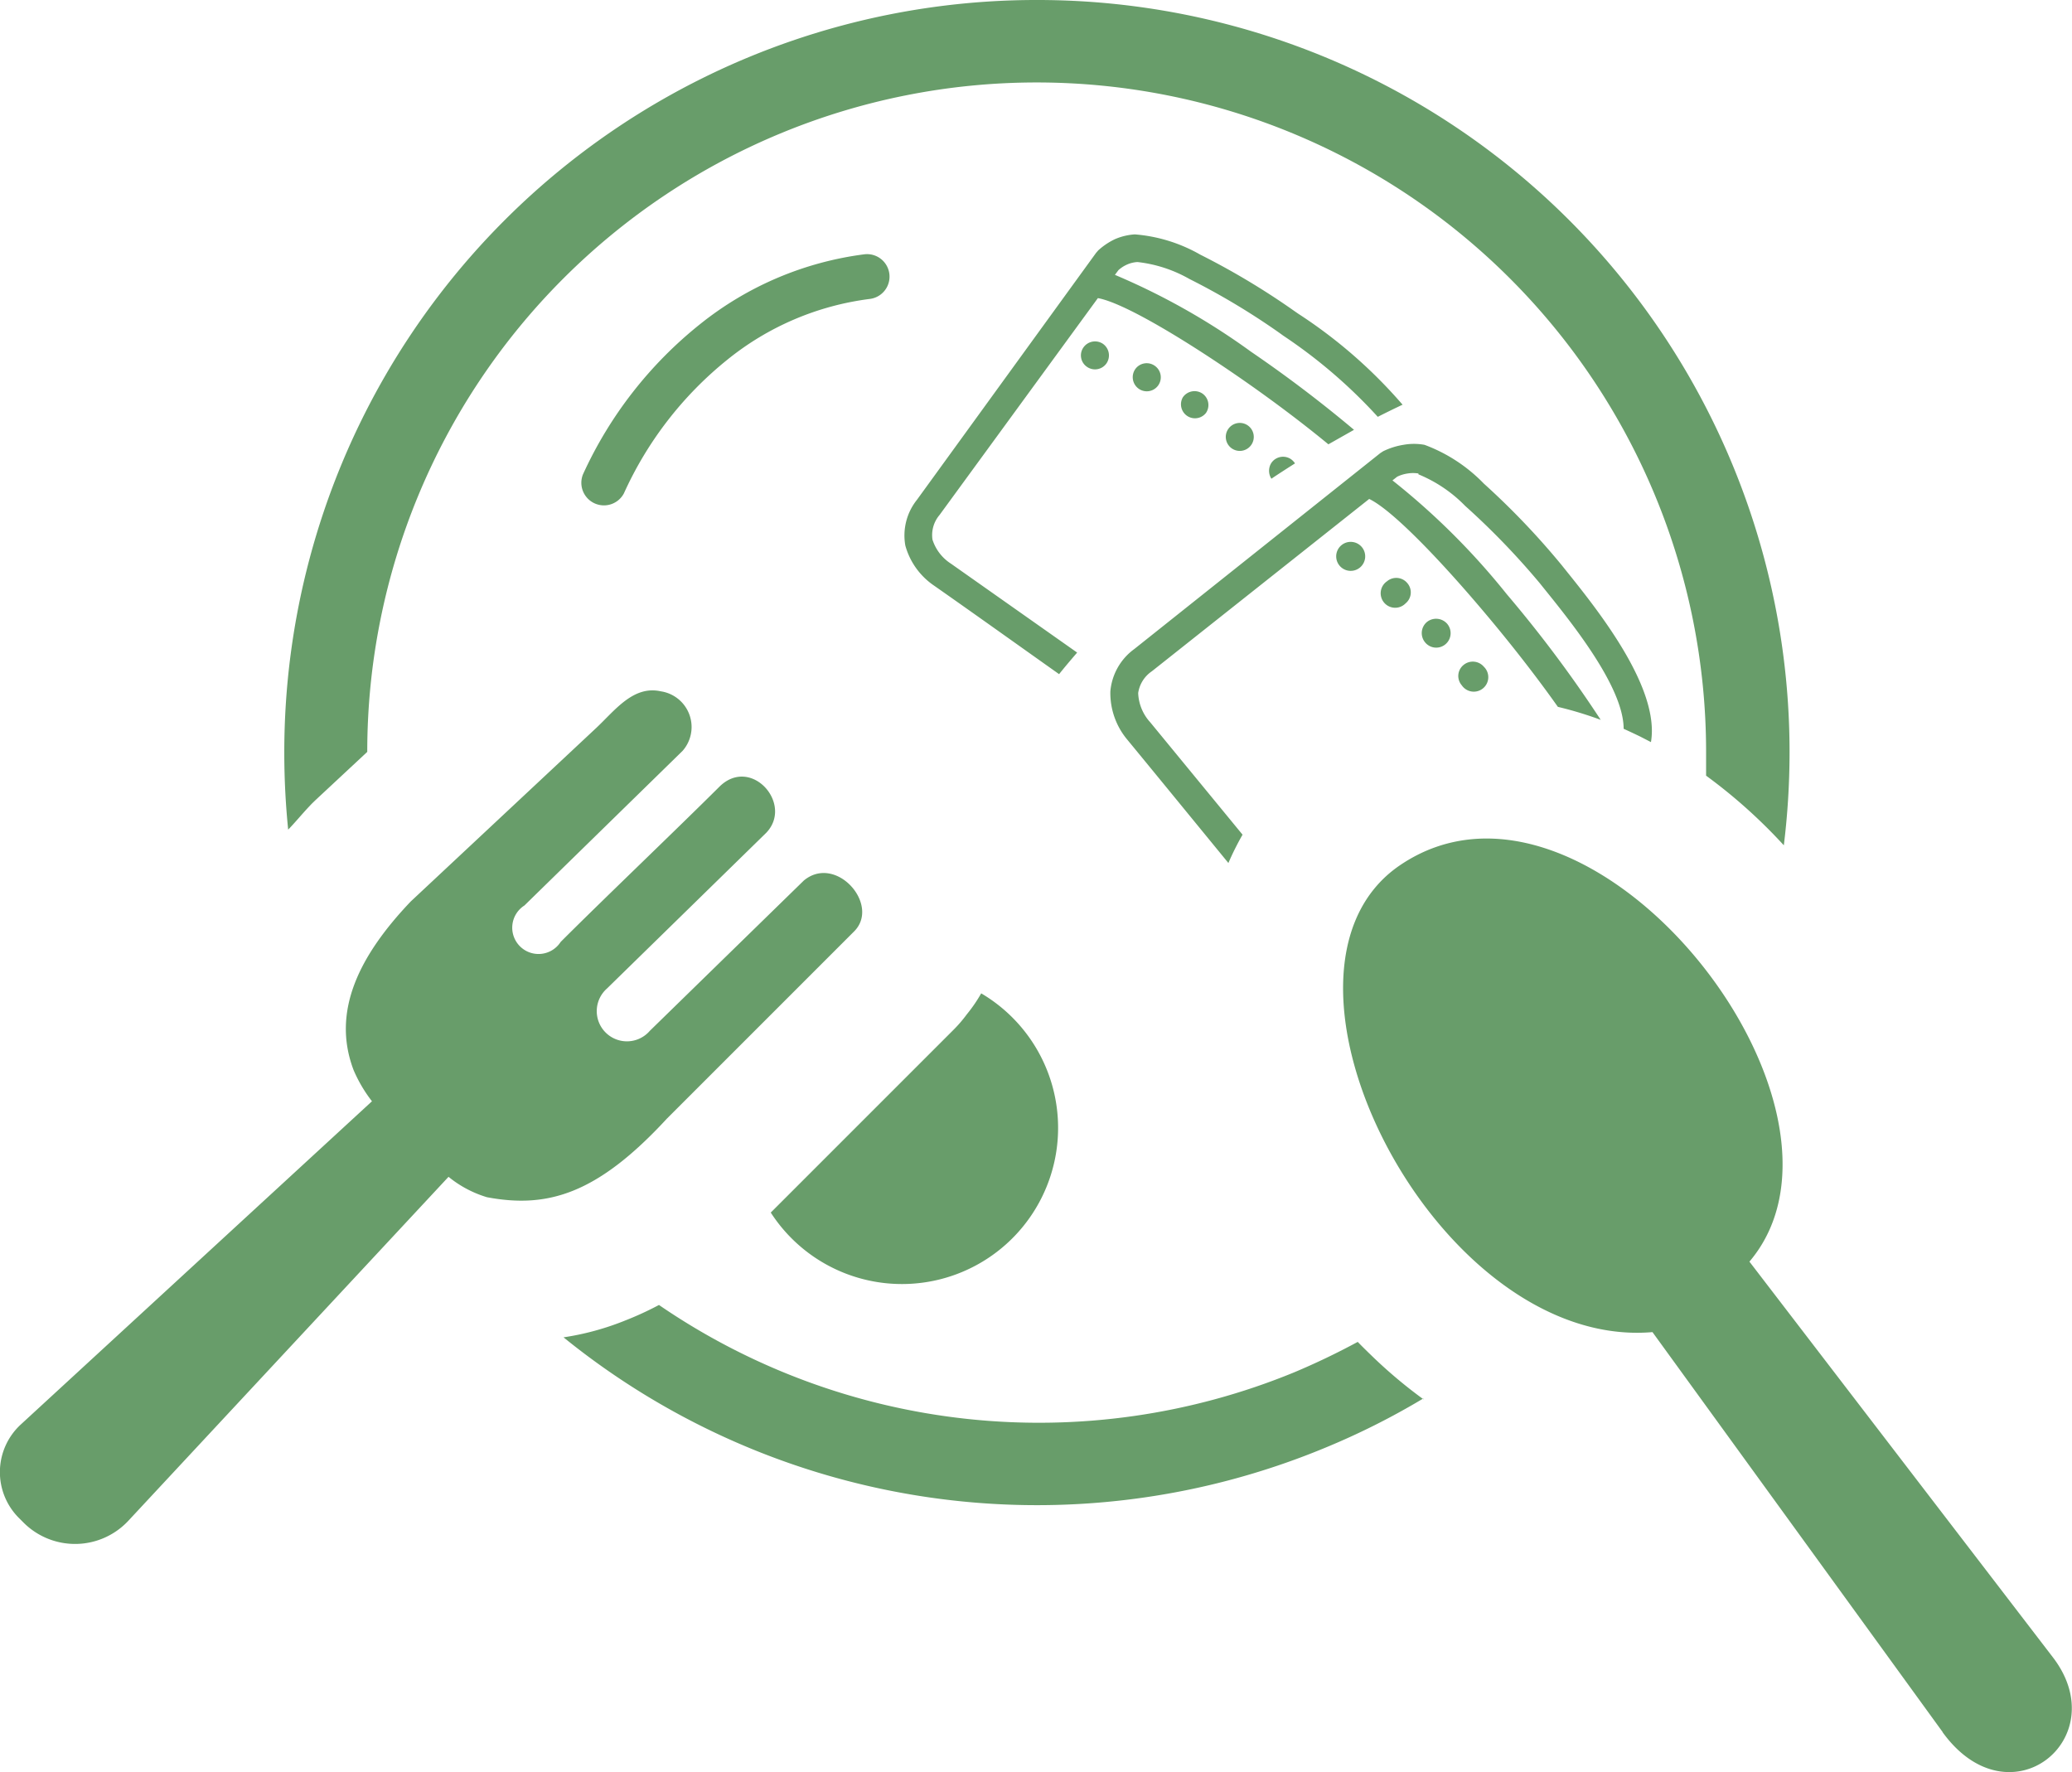<svg xmlns="http://www.w3.org/2000/svg" id="Layer_1" data-name="Layer 1" viewBox="0 0 122.88 105.09"><title>dining</title><path d="M67.46,15.54a1.75,1.75,0,0,0-.6.14,1.91,1.91,0,0,0-.53.34l-.21.28a40.58,40.58,0,0,1,8.06,4.55,76.77,76.77,0,0,1,6.12,4.64l-1.52.86c-1.6-1.32-3.56-2.79-5.53-4.14-3.38-2.32-6.72-4.28-8.14-4.53L55.72,30.54A1.84,1.84,0,0,0,55.3,32a2.65,2.65,0,0,0,1.1,1.43l7.48,5.27c-.36.42-.72.84-1.07,1.28-2.47-1.75-4.93-3.51-7.4-5.24a4.23,4.23,0,0,1-1.72-2.39,3.39,3.39,0,0,1,.69-2.71L65,15l.13-.15a4,4,0,0,1,1-.67,3.52,3.52,0,0,1,1.17-.28,9.28,9.28,0,0,1,3.88,1.2,44,44,0,0,1,5.56,3.33l.26.18A29.07,29.07,0,0,1,83.18,24c-.49.23-1,.48-1.47.72a30.31,30.31,0,0,0-5.6-4.81l-.25-.18a42.06,42.06,0,0,0-5.33-3.19,8,8,0,0,0-3.07-1Zm47.75,87.18L98,79C85.16,80.1,73.79,57.65,83,51.33c11.24-7.68,28.58,14.26,20.75,23.49l18,23.47c3.69,4.82-2.59,9.91-6.55,4.43ZM28.88,71c3.57.67,6.52-.16,10.67-4.66L50.67,55.22c1.54-1.58-1.1-4.58-3-3l-9.13,8.91A1.79,1.79,0,1,1,36,58.62l9.44-9.23c1.63-1.7-.88-4.56-2.75-2.76-2.6,2.59-6.85,6.64-9.44,9.23A1.56,1.56,0,1,1,31.1,53.7l9.38-9.17A2.14,2.14,0,0,0,39.2,41c-1.64-.37-2.72,1.12-3.84,2.17l-11,10.29c-3,3.15-4.73,6.48-3.39,10a8.33,8.33,0,0,0,1.09,1.85L1.21,84.5A3.84,3.84,0,0,0,1.1,90l.33.33a4.32,4.32,0,0,0,6.17-.13l19-20.41A6.61,6.61,0,0,0,28.88,71ZM58.19,58.91a9.26,9.26,0,1,1-12.48,13L56.54,61.08a7.85,7.85,0,0,0,.8-.93,8.82,8.82,0,0,0,.85-1.24ZM37,29.26a1.34,1.34,0,0,1-2.43-1.12,24.26,24.26,0,0,1,6.94-8.91,19.55,19.55,0,0,1,9.76-4.15,1.33,1.33,0,0,1,.3,2.65,16.77,16.77,0,0,0-8.42,3.59A21.59,21.59,0,0,0,37,29.26ZM61.5,0a44.6,44.6,0,0,1,44.63,44.63,45.37,45.37,0,0,1-.34,5.5A31.31,31.31,0,0,0,101.18,46c0-.47,0-.94,0-1.41a39.7,39.7,0,1,0-79.4,0l-3.08,2.87c-.1.1-.21.2-.31.31v0c-.45.47-.88,1-1.3,1.43-.15-1.5-.23-3-.23-4.55A44.6,44.6,0,0,1,61.5,0ZM84.4,82.94a43.64,43.64,0,0,1-5.84,2.93,44.59,44.59,0,0,1-45.14-6.56,16.13,16.13,0,0,0,3.66-1,19.05,19.05,0,0,0,2-.92,39.83,39.83,0,0,0,37.66,4c1.29-.54,2.56-1.15,3.78-1.81.3.31.61.61.92.91a28.6,28.6,0,0,0,3,2.51Zm-.28-54.86a2,2,0,0,0-.64,0,2.11,2.11,0,0,0-.62.19l-.28.22a42.33,42.33,0,0,1,6.78,6.75,74.35,74.35,0,0,1,5.57,7.45,21.73,21.73,0,0,0-2.54-.77c-1.23-1.74-2.76-3.71-4.34-5.58-2.73-3.24-5.51-6.11-6.85-6.75L68.31,39.81a1.89,1.89,0,0,0-.81,1.29,2.72,2.72,0,0,0,.71,1.73l5.48,6.67a16.45,16.45,0,0,0-.84,1.68c-2-2.44-4-4.89-6-7.32a4.31,4.31,0,0,1-1-2.86,3.47,3.47,0,0,1,1.42-2.51L81.86,26.87l.17-.11a4.28,4.28,0,0,1,1.2-.38,3.51,3.51,0,0,1,1.25,0A9.47,9.47,0,0,1,88,28.68a45.18,45.18,0,0,1,4.62,4.84l.2.25c1.89,2.35,5.64,7,5.09,10.24l-.62-.32c-.33-.16-.67-.32-1-.47,0-2.5-3.15-6.37-4.77-8.38l-.2-.25A44.48,44.48,0,0,0,86.89,30a8.23,8.23,0,0,0-2.77-1.87ZM88,39.54a.86.86,0,0,0-1.21-.1.84.84,0,0,0-.1,1.2A.86.86,0,1,0,88,39.54ZM85.83,37a.86.86,0,0,1-.11,1.21.85.85,0,0,1-1.2-.11.86.86,0,0,1,.1-1.21.87.87,0,0,1,1.21.11Zm-2.37-2.42a.84.84,0,0,1-.1,1.2.86.86,0,1,1-1.1-1.31.85.85,0,0,1,1.2.11Zm-2.7-2.14a.86.86,0,0,1-.1,1.21.86.86,0,1,1,.1-1.21ZM74,25.23a.83.83,0,1,0,.21,1.15A.83.83,0,0,0,74,25.23Zm2.56,2a.84.84,0,0,0-1.16.22.87.87,0,0,0,0,.94c.46-.31.93-.61,1.4-.91a.94.94,0,0,0-.24-.25Zm-5.25-3.89a.83.83,0,0,1,.21,1.15.83.83,0,0,1-1.37-.93.84.84,0,0,1,1.16-.22Zm-2.83-1.65a.83.83,0,0,1-.94,1.37.84.84,0,0,1-.22-1.16.83.83,0,0,1,1.16-.21Zm-3.07-1.3a.84.84,0,0,1,.21,1.16.83.83,0,0,1-1.15.21.82.82,0,0,1-.22-1.15.84.84,0,0,1,1.16-.22Z" fill="#689d6a"/></svg>